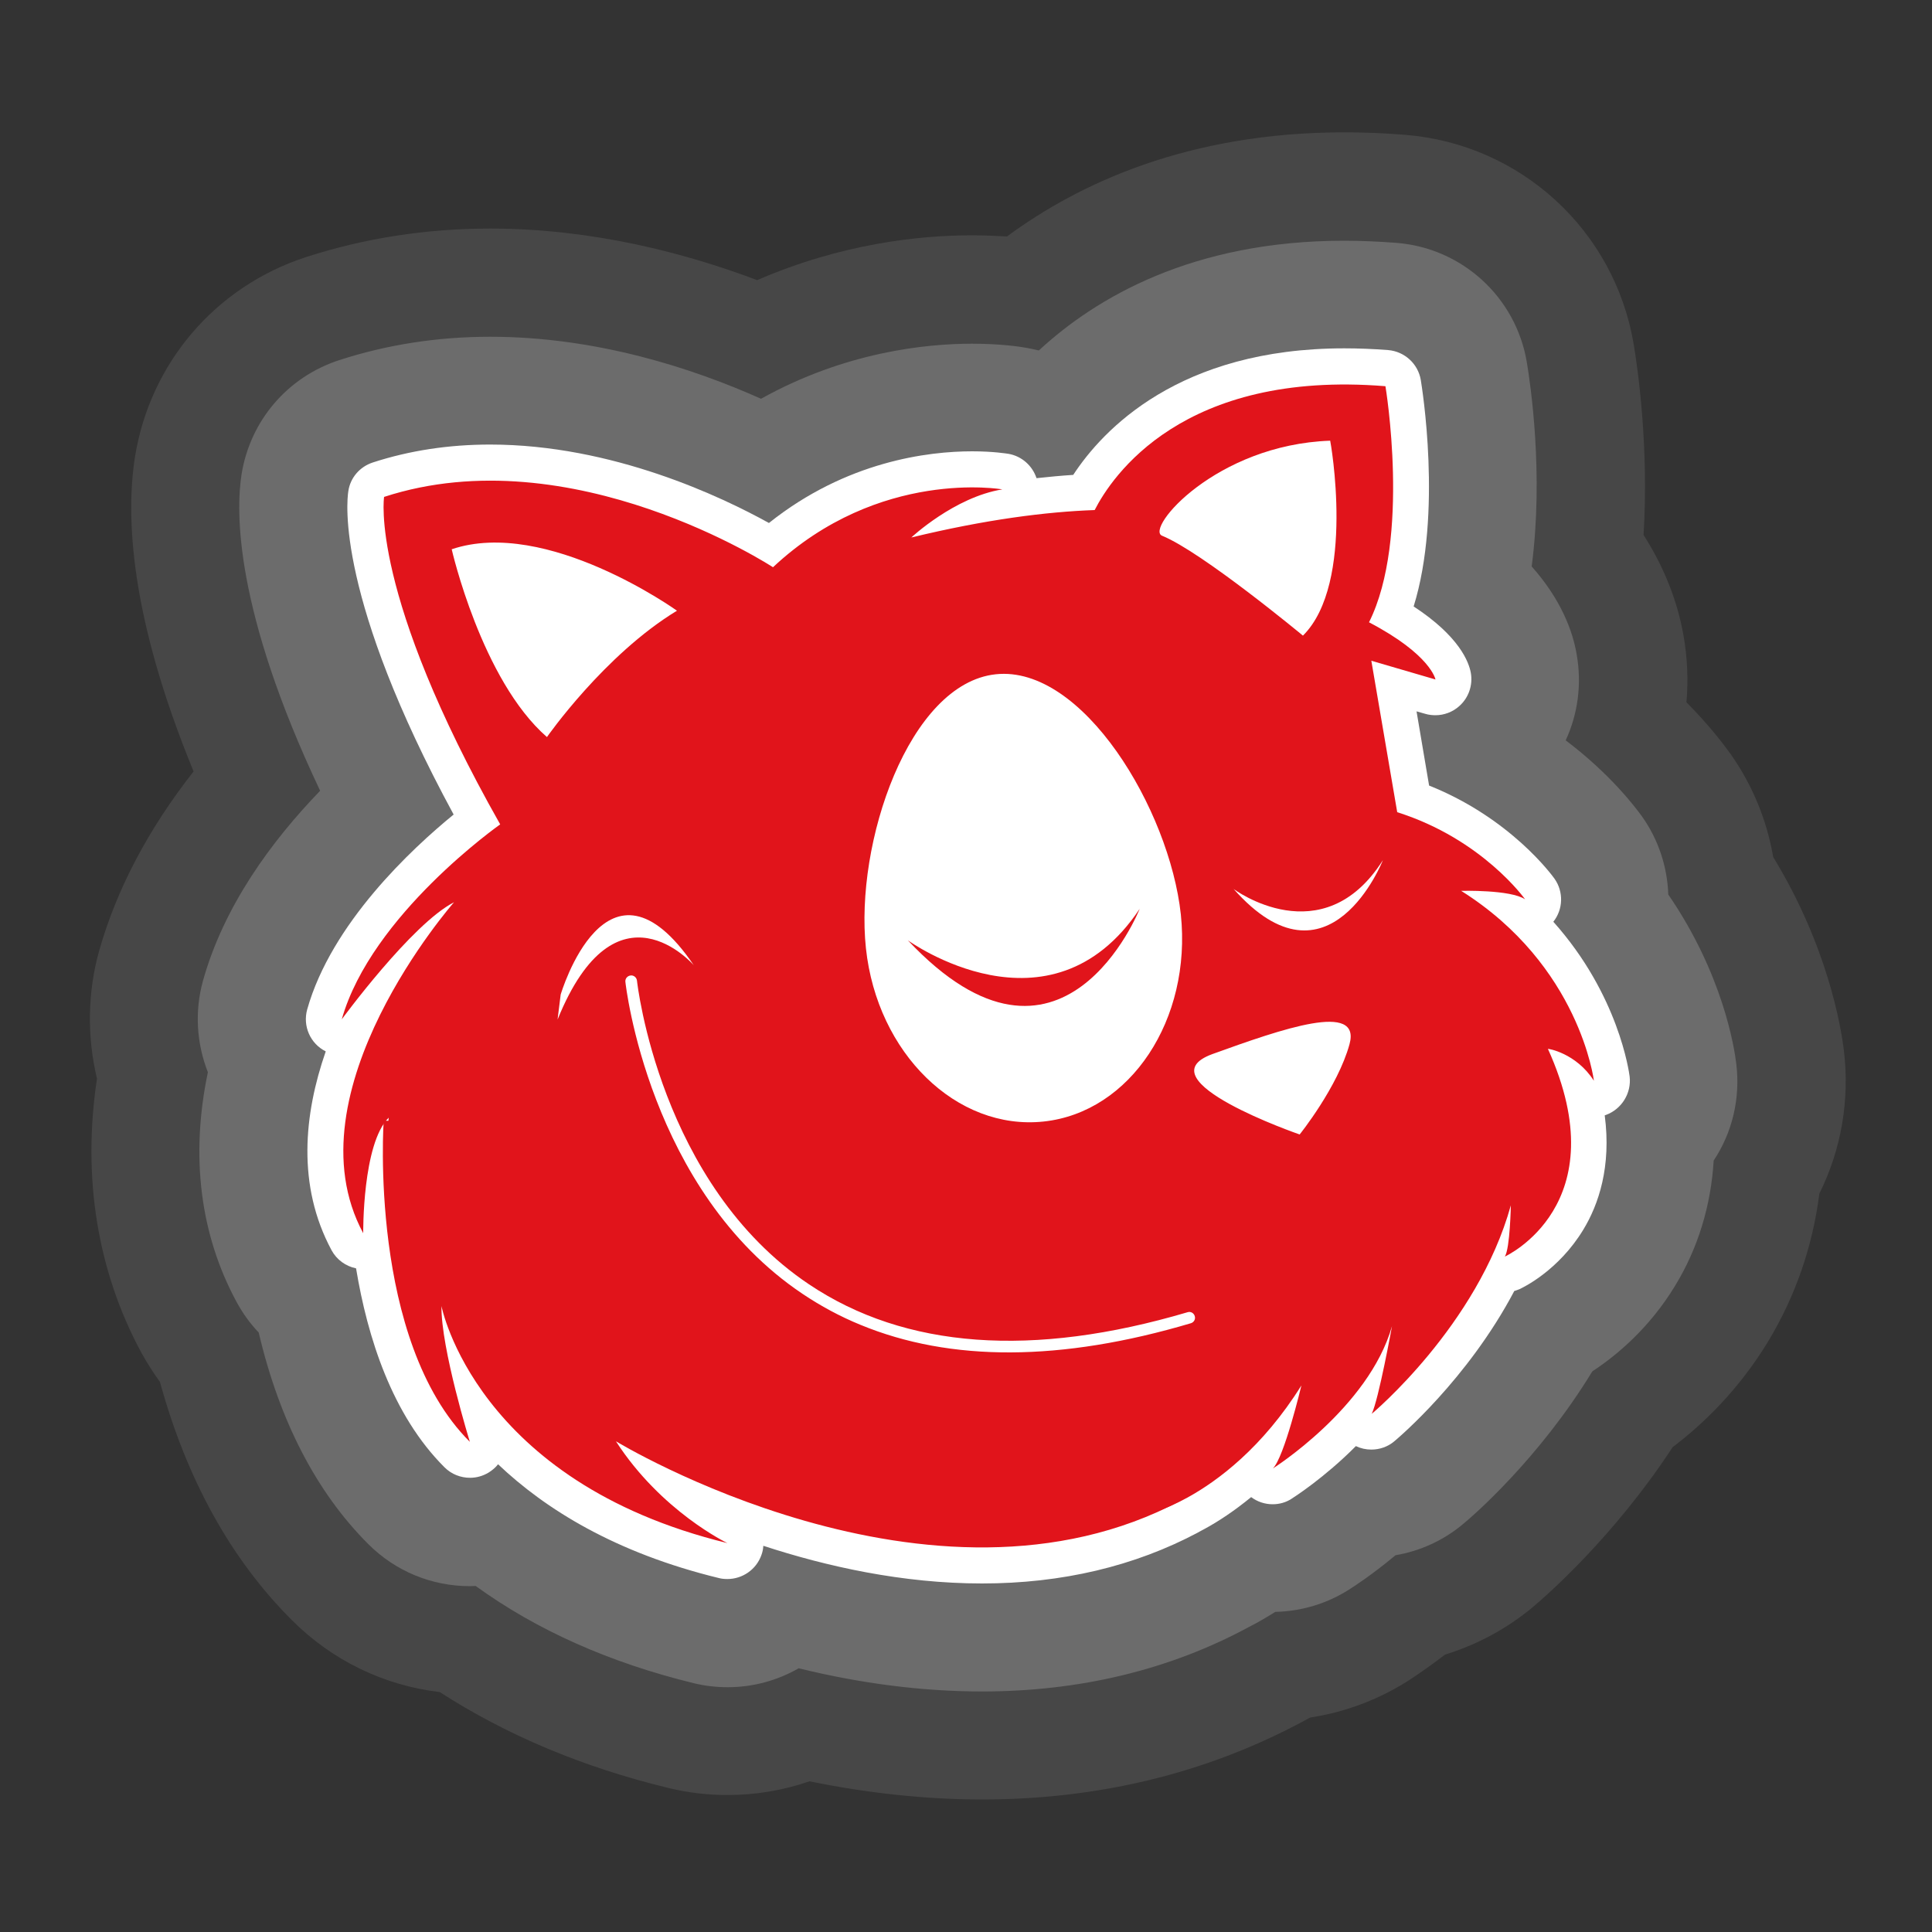 <svg id="Ebene_1" xmlns="http://www.w3.org/2000/svg" viewBox="0 0 1000 1000"><rect x="0" y="0" width="1000" height="1000" fill="#333333" stroke="none"/><style>.st0{opacity:.1;fill:#fff}.st1{opacity:.2}.st1,.st2{fill:#fff}.st3{fill:none;stroke:#423f3f;stroke-width:37.839;stroke-miterlimit:10}.st4{fill:#e1141b}</style><path class="st0" d="M508.3 931.4c-28.9 0-58.9-3.2-89.3-9.4-13.6 4.7-28 7.1-42.4 7.1-10.4 0-20.7-1.2-30.8-3.7-44.2-10.7-83.8-27.4-118.2-49.6-28.9-3.4-55.6-16.3-76.5-37.2-31.6-31.5-54.5-73-68.3-123.3-3.5-4.8-6.7-9.9-9.6-15.1-22.9-42.3-30.7-91.1-23-141.9-5.2-21.7-4.9-44.6 1.1-66.1 9-31.8 25.4-63 48.9-92.9-33-80.2-35.1-132-30.4-162.4 7.7-48.8 41.6-88.5 88.5-103.8 30.2-9.8 62.3-14.8 95.4-14.8 53.3 0 101.7 12.9 138.2 26.7 43.4-18.8 83.4-23.2 111.2-23.2 6.7 0 12.8.3 18.1.6 37.3-27.5 94-53.9 174.6-53.9 10.3 0 21 .4 31.6 1.3 59.7 4.8 108.3 49.4 118.2 108.4 2.1 12.6 7.9 52.8 5.1 98.7 10.5 16.4 17.5 34 20.7 52.1 2 11.5 2.5 23.1 1.5 34.5 11.7 11.8 19.2 21.7 22.8 26.7 11.3 16 18.8 34.2 22.1 53.4 28.2 46.2 35.1 87.8 36.6 100.2 3.1 25.5-1.4 51.3-12.7 74-3.5 27.4-12.4 53.1-26.5 76.5-15.3 25.2-33.9 43-49.4 54.7-30.7 46.8-65.5 77-72.5 82.9-13.3 11.1-28.8 19.4-45.3 24.5-9.3 7.1-16.4 11.8-19.5 13.8-15.4 9.7-32.6 16.1-50.4 18.8-.1.1-1.9 1-2.6 1.4-.8.5-1.6.9-2.4 1.3-49.5 26.3-104.9 39.7-164.8 39.7z"/><path class="st1" d="M508.3 875.5c-30.5 0-62.3-4-94.9-12-11 6.3-23.6 9.8-36.8 9.8-5.9 0-11.9-.7-17.6-2.1-43.4-10.6-81.2-27.4-112.8-50.3-1 0-1.9.1-2.9.1-19.9 0-38.6-7.7-52.7-21.8-26.8-26.8-45.9-63.6-56.7-109.5-4.5-4.7-8.3-10-11.5-15.9-18.9-35-23.9-75.6-14.8-118.8-5.8-14.8-7-31.4-2.5-47.5 10.8-38.5 35.2-71.9 60.6-98.2-44.5-94-43.6-144.8-40.7-163.6 4.4-27.9 23.8-50.6 50.6-59.3 24.6-8 50.9-12.1 78.1-12.1 55.2 0 105.1 16.4 140.2 32.1 43.6-24.3 85.5-28.5 109.2-28.5 14.6 0 24.8 1.5 28.5 2.2 2.1.4 4.1.8 6.1 1.3 29.6-27.4 79.7-56.8 158-56.8 8.8 0 18 .4 27.1 1.1 34.1 2.7 61.9 28.2 67.5 61.9 1.8 10.8 8.8 57.5 2.5 105.6 15.1 17 21.2 33.2 23.3 45.6 2.7 15.4.6 30.8-5.7 44.4 23.2 17.5 36.1 34.7 39.5 39.4 8.6 12.1 13.1 26.2 13.6 40.4 28.3 41.2 34.2 79.3 35.2 87.6 2.2 18.2-2.2 35.8-11.7 50.1-1.4 23.3-8.1 45.3-19.9 64.7-13.4 22.1-30.4 36.2-42.9 44.4-28 45.9-62.7 75.6-67 79.1-10 8.4-22.1 13.9-34.9 16.1-12.1 10.1-21.7 16.3-24.1 17.8-11.5 7.3-24.6 11.2-38.1 11.5-3.2 2-6.5 4-9.8 5.8-.8.4-1.5.8-2.3 1.2-.5.3-1.1.6-1.7.9-40.9 22.1-87.4 33.3-138 33.3z"/><path class="st2" d="M843.5 557.2c-.3-2.2-5.6-42.2-39.5-80.1 5.1-6.4 5.4-15.5.6-22.3-1-1.4-22.6-31.3-64.9-48.2l-6.5-38.4 4.6 1.3c1.7.5 3.5.7 5.2.7 4.5 0 9-1.7 12.4-4.8 4.8-4.3 7-10.8 5.9-17.1-1-5.6-5.9-18.9-29.6-34.4 15-48.4 4.2-114.1 3.7-117.2-1.4-8.4-8.4-14.8-16.9-15.5-7.7-.6-15.3-.9-22.7-.9-85.7 0-125.1 42.3-140.3 65.5-6.2.4-12.6 1-19 1.7-2.1-6.4-7.6-11.4-14.5-12.6-.8-.1-7.8-1.3-18.8-1.3-22.7 0-65.1 5.1-105.2 37.1-24.2-13.4-80.9-40.6-144.3-40.6-21.4 0-41.8 3.1-60.8 9.3-6.7 2.2-11.6 7.9-12.6 14.8-.9 5.5-6.3 55.2 54.5 167.4-21.7 17.7-63.3 56.4-75.8 100.9-2.4 8.6 1.6 17.7 9.6 21.7-11.3 32.5-15 69.4 3 102.9 2.7 5 7.4 8.3 12.7 9.4 5.9 35.7 18.6 75.9 45.8 103 3.6 3.6 8.4 5.4 13.2 5.4 3.3 0 6.6-.9 9.6-2.7 1.9-1.2 3.6-2.6 4.9-4.3 24.3 23.1 60.5 45.8 114.3 58.9 1.5.4 3 .5 4.4.5 7.7 0 14.9-4.8 17.6-12.4.6-1.6.9-3.2 1-4.8 32.7 10.7 72 19.5 113.2 19.5 41.3 0 79-8.9 112-26.5.2-.1.3-.2.5-.3.9-.5 1.8-1 2.8-1.5 7-3.8 15.2-9.2 24-16.4 3.2 2.4 7.1 3.7 11.1 3.7 3.4 0 6.9-.9 9.9-2.9 1.2-.8 16.8-10.7 33.2-27.2 2.5 1.2 5.2 1.8 8 1.8 4.2 0 8.5-1.4 11.9-4.3 1.9-1.6 37.9-31.9 62.1-77.8.9-.2 1.7-.6 2.6-.9 2-.9 20.3-9.7 33.1-30.8 7.9-13 14.6-32.6 11.1-59.2.2-.1.4-.1.6-.2 8.2-3 13.3-11.3 12.3-19.9z"/><path class="st2" d="M431.9 740.2l-149.5-83.7-14.8-196.7-3.8-62.4-50.5-121.5 37.8-24.6 103.7 31.8 110.7 64.8 156-98.9 79.1-49.9L680 357.3l59 130.1-34 123.4-126.7 119.1z"/><path class="st4" d="M825 559.4s-7.2-59.6-68.7-98.3c0 0 25.6-.7 33.1 4.4 0 0-22.1-31.2-66.2-45.1L709.8 342l33.2 9.7s-2.3-12.8-34.4-29.6c21.7-43.4 8.5-122.2 8.5-122.2-105-8.5-141.6 46.7-150.5 64.1-25.2.9-56.5 4.9-94.9 14.2 0 0 22.3-20.9 47.1-24.9 0 0-63.7-11.2-118.7 40.3 0 0-104.1-68.1-201.3-36.4 0 0-7.8 49.5 60.1 169.5 0 0-66.7 46.8-82 100.9 0 0 36.1-49.3 58.1-60.6 0 0-86.4 98.3-47 171.3 0 0-.5-46.2 13.2-59.8 0 0-5.4 43 5.3 80.4-.7-.5-1.5-.9-2.2-1.4 1.9 2.1 3.6 4.4 5.2 7.2.1.2.2.4.3.7 6.2 1.6 12.2 3.7 18.1 6.4-2.7-13.7-4.1-28.6 0-37.4 0 0 4.4 19.6 13.8 45 2.2 1.4 4.5 2.8 6.7 4.4 13.2 9.9 25.6 20.3 37.7 31.3 7.3 1.9 14.6 3.8 21.8 5.8 34.2 14.8 56.3 26.9 94.7 36.5 35.1 8.8 69.4 18.3 103.9 29 16.6 5.2 29.4 1.8 48.5 1.5 26-.3 42.5-10-.3 6.1 11.5-4.3 23.2-7.2 34.9-8.7-.1-.1-.4-.3-.4-.3 2.4-.6 4.7-1.3 7.2-2 0 0 7.3-1.9 18.3-7.9 15.6-8.6 38.7-25.7 58.9-58 0 0-8.9 37.4-14.8 43 0 0 49.7-31.4 61.7-73.7 0 0-6.9 38-10.5 45.4 0 0 54.7-45.6 72-107.9 0 0-.4 22.3-3.1 26.5 0 0 58.9-26.7 22.3-107.5-.2-.2 14.5 2 23.8 16.5zM283.1 381.5c-33.9-29.5-49.3-97.2-49.3-97.2 49.1-16.6 116.6 31.8 116.6 31.8-37.6 22.8-67.3 65.4-67.3 65.4zm257.1 199c-45 4.8-86.2-35.3-92-89.7-5.8-54.4 22.2-137 67.2-141.8 45-4.8 89.9 69.9 95.8 124.3 5.7 54.4-26.1 102.4-71 107.2zm158.3-40c-6.1 22.2-25.8 46.7-25.8 46.7S591 559 627.5 545.6c36.5-13.2 77.1-27.3 71-5.1zM674.4 329s-52.2-43.3-72.9-51.7c-8.9-3.6 27.8-47.1 87-49.2.1 0 13.3 73.7-14.1 100.9z"/><path class="st4" d="M198.6 580s-8 113.8 44.6 166.3c0 0-15-48.4-14.7-70.3 0 0 17.5 90.9 148 122.7 0 0-34.2-16.3-57.7-52.7 0 0 163.3 99.6 292.6 30.6l-237.1-79.4S272.3 585 269.7 584.5c-2.4-.5-71.1-4.5-71.1-4.5zm391.3-109.6s-40.1 101.3-120 16.3c0 0 73.6 53.3 120-16.3z"/><path class="st2" d="M715.8 445.2s-27.9 70.8-77.3 14.9c0 .1 46.1 34.3 77.3-14.9zM445.3 685.7c-10.5-4.3-20.5-9.7-29.9-16-79.7-53.4-91.6-160.4-91.7-161.5-.2-1.6 1-3.1 2.7-3.3 1.6-.2 3.1 1 3.3 2.7.1 1 11.7 105.4 89.1 157.2 49.7 33.3 115.7 38.1 195.9 14.4 1.6-.5 3.2.4 3.7 2s-.4 3.2-2 3.7c-67.1 19.9-124.4 20.1-171.1.8z"/><path class="st2" d="M290.2 514.8s23.9-81.3 68.9-15.2c0 0-40.2-46.6-70.5 28.1"/></svg>
